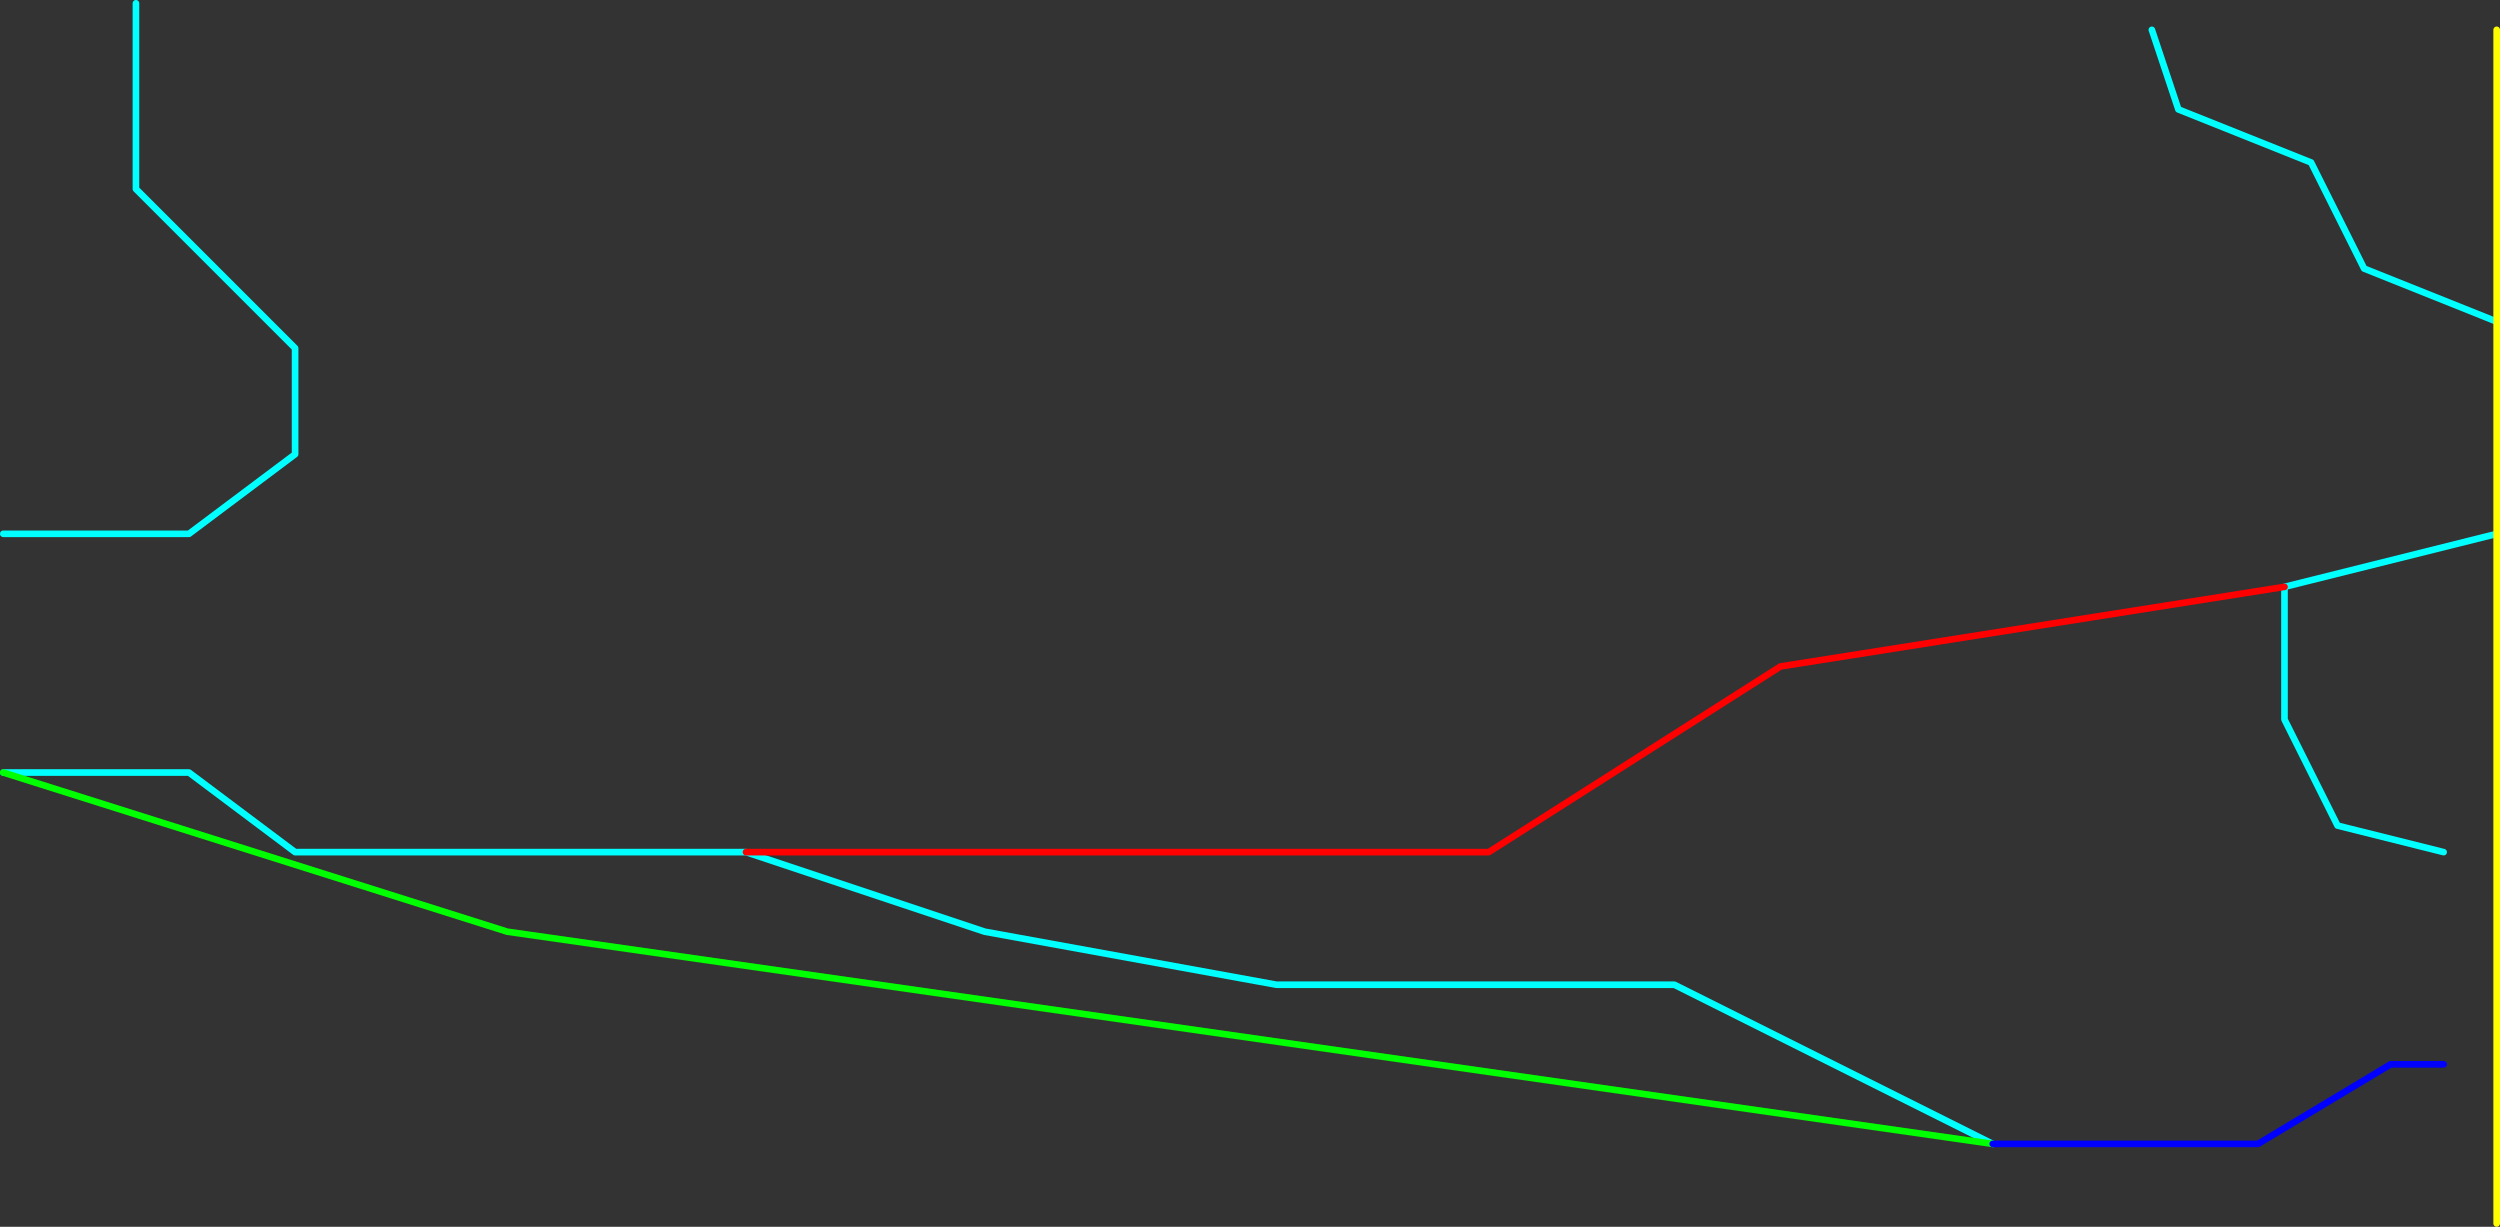 <?xml version="1.0" encoding="UTF-8" standalone="no"?>
<svg xmlns:ffdec="https://www.free-decompiler.com/flash" xmlns:xlink="http://www.w3.org/1999/xlink" ffdec:objectType="shape" height="925.0px" width="1885.0px" xmlns="http://www.w3.org/2000/svg">
  <rect width="100%" height="100%" fill="#333333" stroke="none"/>
  <g transform="matrix(1.0, 0.0, 0.0, 1.0, 22.5, 182.5)">
    <path d="M-20.0 220.0 L120.0 220.0 200.0 160.0 200.0 80.0 80.0 -40.0 80.0 -180.0 M1860.0 60.0 L1760.05 20.0 1720.05 -60.0 1620.0 -100.0 1600.0 -160.0 M1820.0 460.0 L1740.0 440.0 1700.0 360.0 1700.0 260.0 1860.0 220.05 M540.0 460.0 L720.0 520.0 940.0 560.0 1240.0 560.0 1480.0 680.0 M-20.0 400.0 L120.0 400.0 200.0 460.0 540.0 460.0" fill="none" stroke="#00ffff" stroke-linecap="round" stroke-linejoin="round" stroke-width="5.0"/>
    <path d="M1480.0 680.0 L360.0 520.0 -20.0 400.0" fill="none" stroke="#00ff00" stroke-linecap="round" stroke-linejoin="round" stroke-width="5.0"/>
    <path d="M1860.0 220.05 L1860.0 60.0 1860.0 -160.0 M1860.0 220.05 L1860.0 740.0" fill="none" stroke="#ffff00" stroke-linecap="round" stroke-linejoin="round" stroke-width="5.0"/>
    <path d="M1480.0 680.0 L1680.0 680.0 1780.0 620.0 1820.0 620.0" fill="none" stroke="#0000ff" stroke-linecap="round" stroke-linejoin="round" stroke-width="5.0"/>
    <path d="M1700.0 260.0 L1320.0 320.0 1100.0 460.0 540.0 460.0" fill="none" stroke="#ff0000" stroke-linecap="round" stroke-linejoin="round" stroke-width="5.0"/>
  </g>
</svg>
